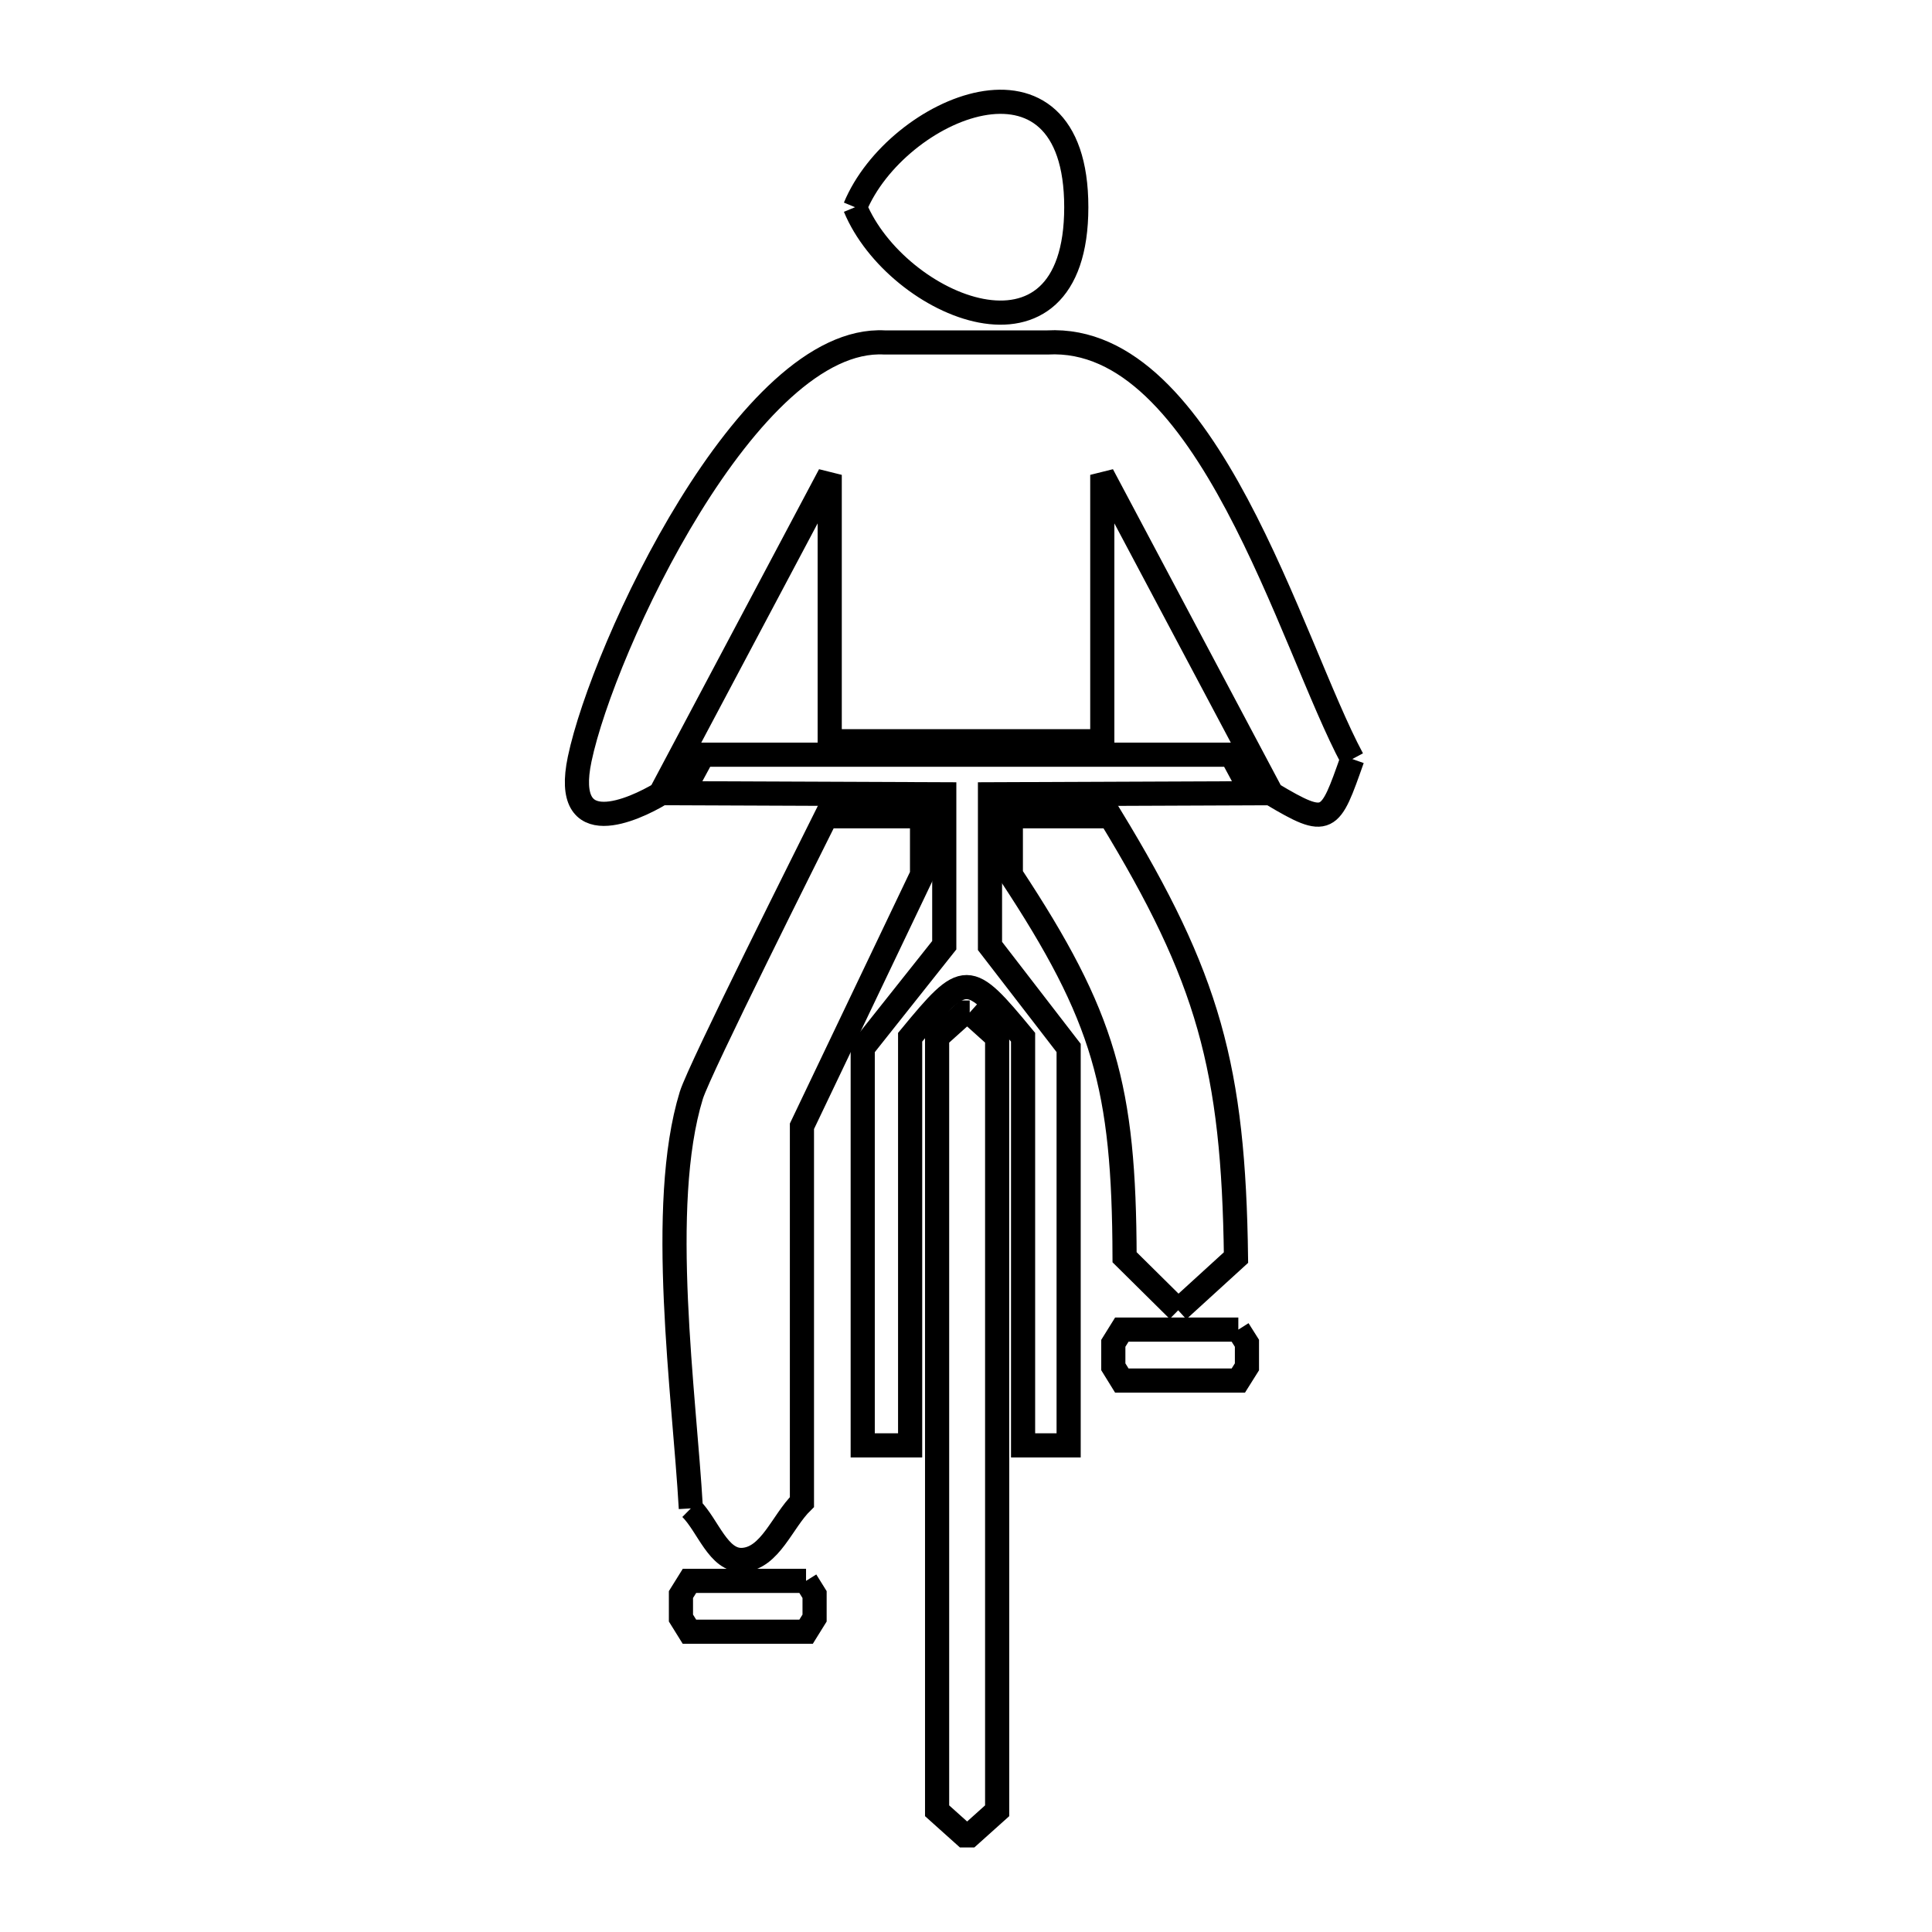 <svg xmlns="http://www.w3.org/2000/svg" viewBox="0.0 0.0 24.0 24.0" height="200px" width="200px"><path fill="none" stroke="black" stroke-width=".3" stroke-opacity="1.0"  filling="0" d="M10.622 2.574 L10.622 2.574 C11.135 1.334 13.37 0.385 13.37 2.574 C13.37 4.763 11.135 3.814 10.622 2.574 L10.622 2.574"></path>
<path fill="none" stroke="black" stroke-width=".3" stroke-opacity="1.0"  filling="0" d="M12.014 9.375 L15.296 9.375 C15.382 9.535 15.468 9.694 15.554 9.854 L12.298 9.867 L12.298 11.751 C12.624 12.173 12.95 12.596 13.275 13.018 L13.275 17.955 L12.709 17.955 L12.709 12.885 C12.024 12.057 11.993 12.052 11.306 12.885 L11.306 17.955 L10.717 17.955 L10.717 13.018 C11.055 12.593 11.393 12.168 11.73 11.742 L11.73 9.867 L8.474 9.854 C8.56 9.694 8.646 9.535 8.733 9.375 L12.014 9.375"></path>
<path fill="none" stroke="black" stroke-width=".3" stroke-opacity="1.0"  filling="0" d="M16.799 9.429 L16.799 9.429 C16.519 10.221 16.505 10.284 15.797 9.861 L13.693 5.899 L13.693 9.208 L10.307 9.208 L10.307 5.899 L8.204 9.861 C7.882 10.053 6.981 10.477 7.201 9.429 C7.491 8.047 9.298 4.163 10.988 4.254 L13.012 4.254 C15.005 4.146 16.035 8.009 16.799 9.429 L16.799 9.429"></path>
<path fill="none" stroke="black" stroke-width=".3" stroke-opacity="1.0"  filling="0" d="M12.046 12.578 L12.046 12.578 C12.16 12.68 12.273 12.782 12.387 12.885 L12.387 17.689 L12.387 22.494 C12.273 22.596 12.16 22.698 12.046 22.8 L11.982 22.8 C11.868 22.698 11.755 22.596 11.641 22.494 L11.641 17.689 L11.641 12.885 C11.755 12.782 11.868 12.68 11.982 12.578 L12.046 12.578"></path>
<path fill="none" stroke="black" stroke-width=".3" stroke-opacity="1.0"  filling="0" d="M14.636 16.277 L14.636 16.277 C14.414 16.058 14.192 15.838 13.97 15.618 L13.97 15.618 C13.963 13.499 13.722 12.633 12.557 10.866 L12.557 10.14 L13.793 10.14 C15.015 12.145 15.323 13.262 15.354 15.622 L15.354 15.622 C15.115 15.84 14.875 16.059 14.636 16.277 L14.636 16.277"></path>
<path fill="none" stroke="black" stroke-width=".3" stroke-opacity="1.0"  filling="0" d="M15.383 16.517 L15.383 16.517 C15.419 16.574 15.454 16.631 15.49 16.687 L15.49 16.979 C15.454 17.036 15.419 17.093 15.383 17.15 L13.936 17.15 C13.901 17.093 13.865 17.036 13.83 16.979 L13.83 16.687 C13.865 16.631 13.901 16.574 13.936 16.517 L15.383 16.517"></path>
<path fill="none" stroke="black" stroke-width=".3" stroke-opacity="1.0"  filling="0" d="M8.582 18.738 L8.582 18.738 C8.502 17.322 8.165 14.98 8.588 13.606 C8.69 13.277 10.078 10.513 10.263 10.14 L11.454 10.14 L11.454 10.866 L9.962 13.991 L9.962 18.659 C9.717 18.899 9.568 19.358 9.225 19.378 C8.923 19.395 8.797 18.952 8.582 18.738 L8.582 18.738"></path>
<path fill="none" stroke="black" stroke-width=".3" stroke-opacity="1.0"  filling="0" d="M10.013 19.638 L10.013 19.638 C10.048 19.694 10.084 19.751 10.119 19.808 L10.119 20.1 C10.084 20.156 10.048 20.213 10.013 20.27 L8.565 20.27 C8.53 20.213 8.494 20.156 8.459 20.1 L8.459 19.808 C8.494 19.751 8.53 19.694 8.565 19.638 L10.013 19.638"></path></svg>